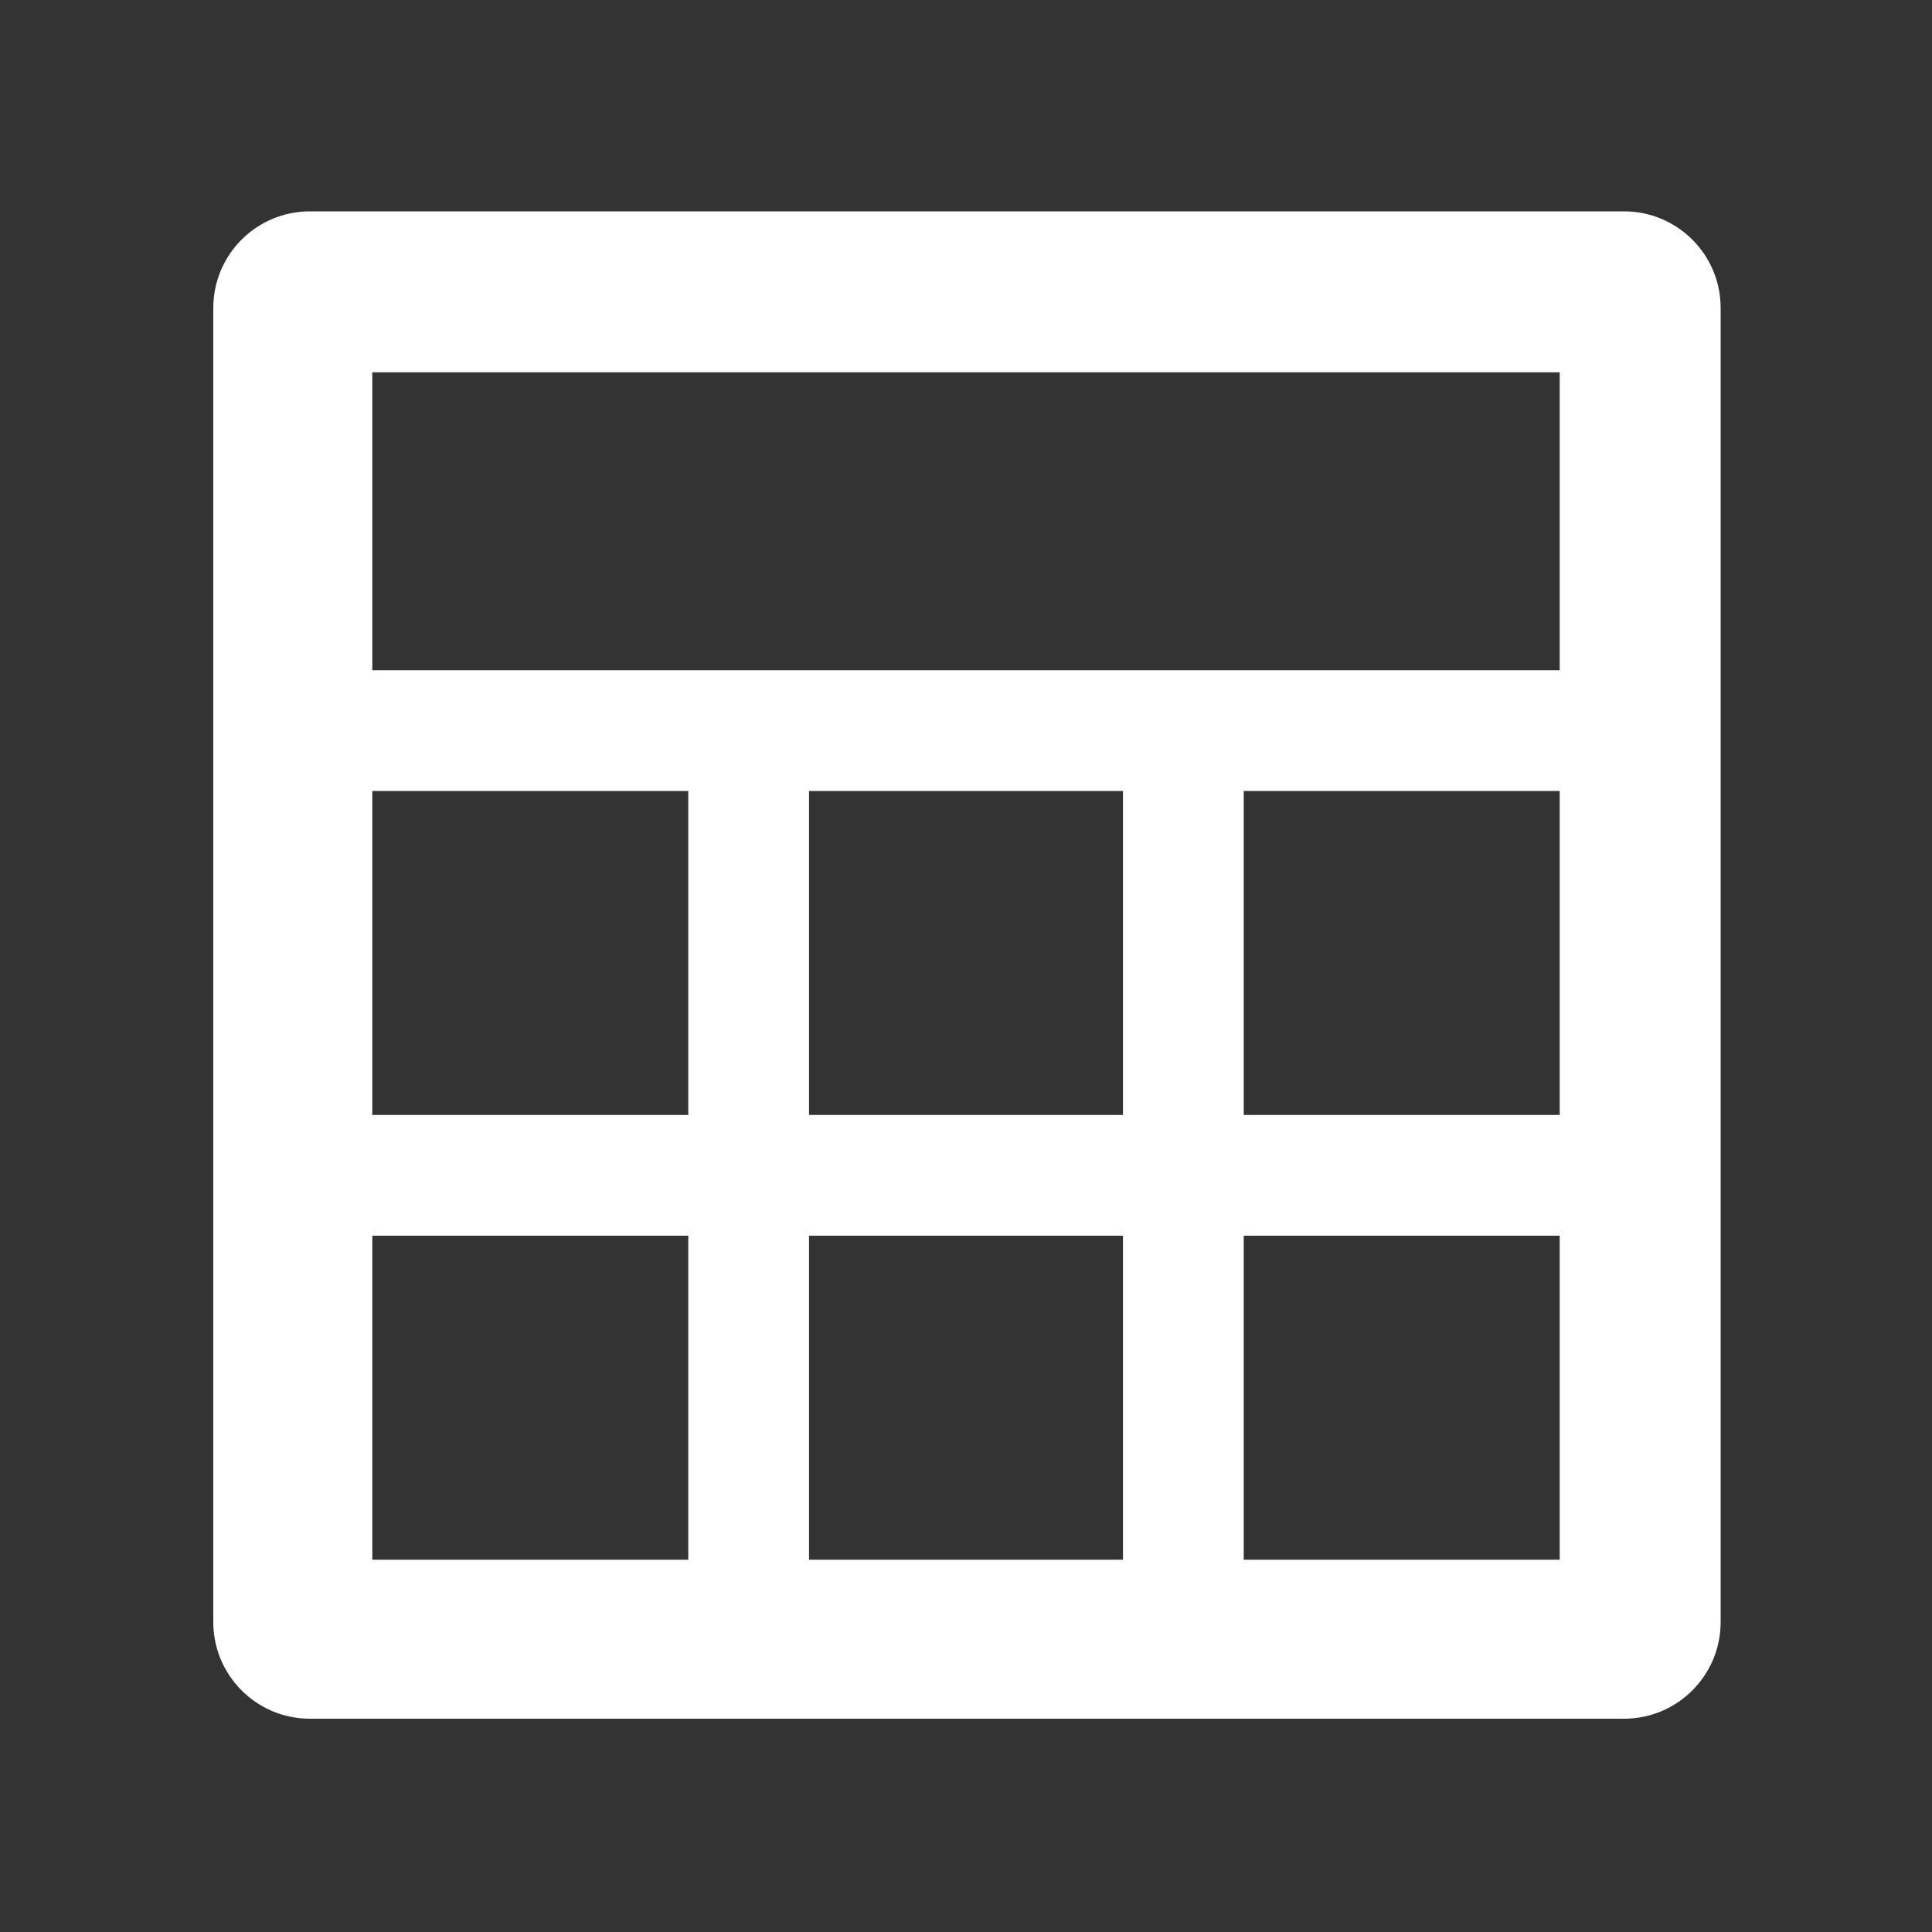 <svg width="20" height="20" viewBox="0 0 20 20" fill="none" xmlns="http://www.w3.org/2000/svg">
<rect x="0" y="0" width="20" height="20" fill="#333333" stroke="none"/>
<path d="M3.208 17.792C2.656 17.792 2.208 17.344 2.208 16.792V3.188C2.208 2.635 2.656 2.188 3.208 2.188H16.812C17.364 2.188 17.812 2.635 17.812 3.188V16.792C17.812 17.344 17.364 17.792 16.812 17.792H3.208ZM3.854 6.938H16.146V3.854H3.854V6.938ZM8.375 11.542H11.625V8.188H8.375V11.542ZM8.375 16.146H11.625V12.792H8.375V16.146ZM3.854 11.542H7.125V8.188H3.854V11.542ZM12.875 11.542H16.146V8.188H12.875V11.542ZM3.854 16.146H7.125V12.792H3.854V16.146ZM12.875 16.146H16.146V12.792H12.875V16.146Z" fill="white"/>
</svg>
